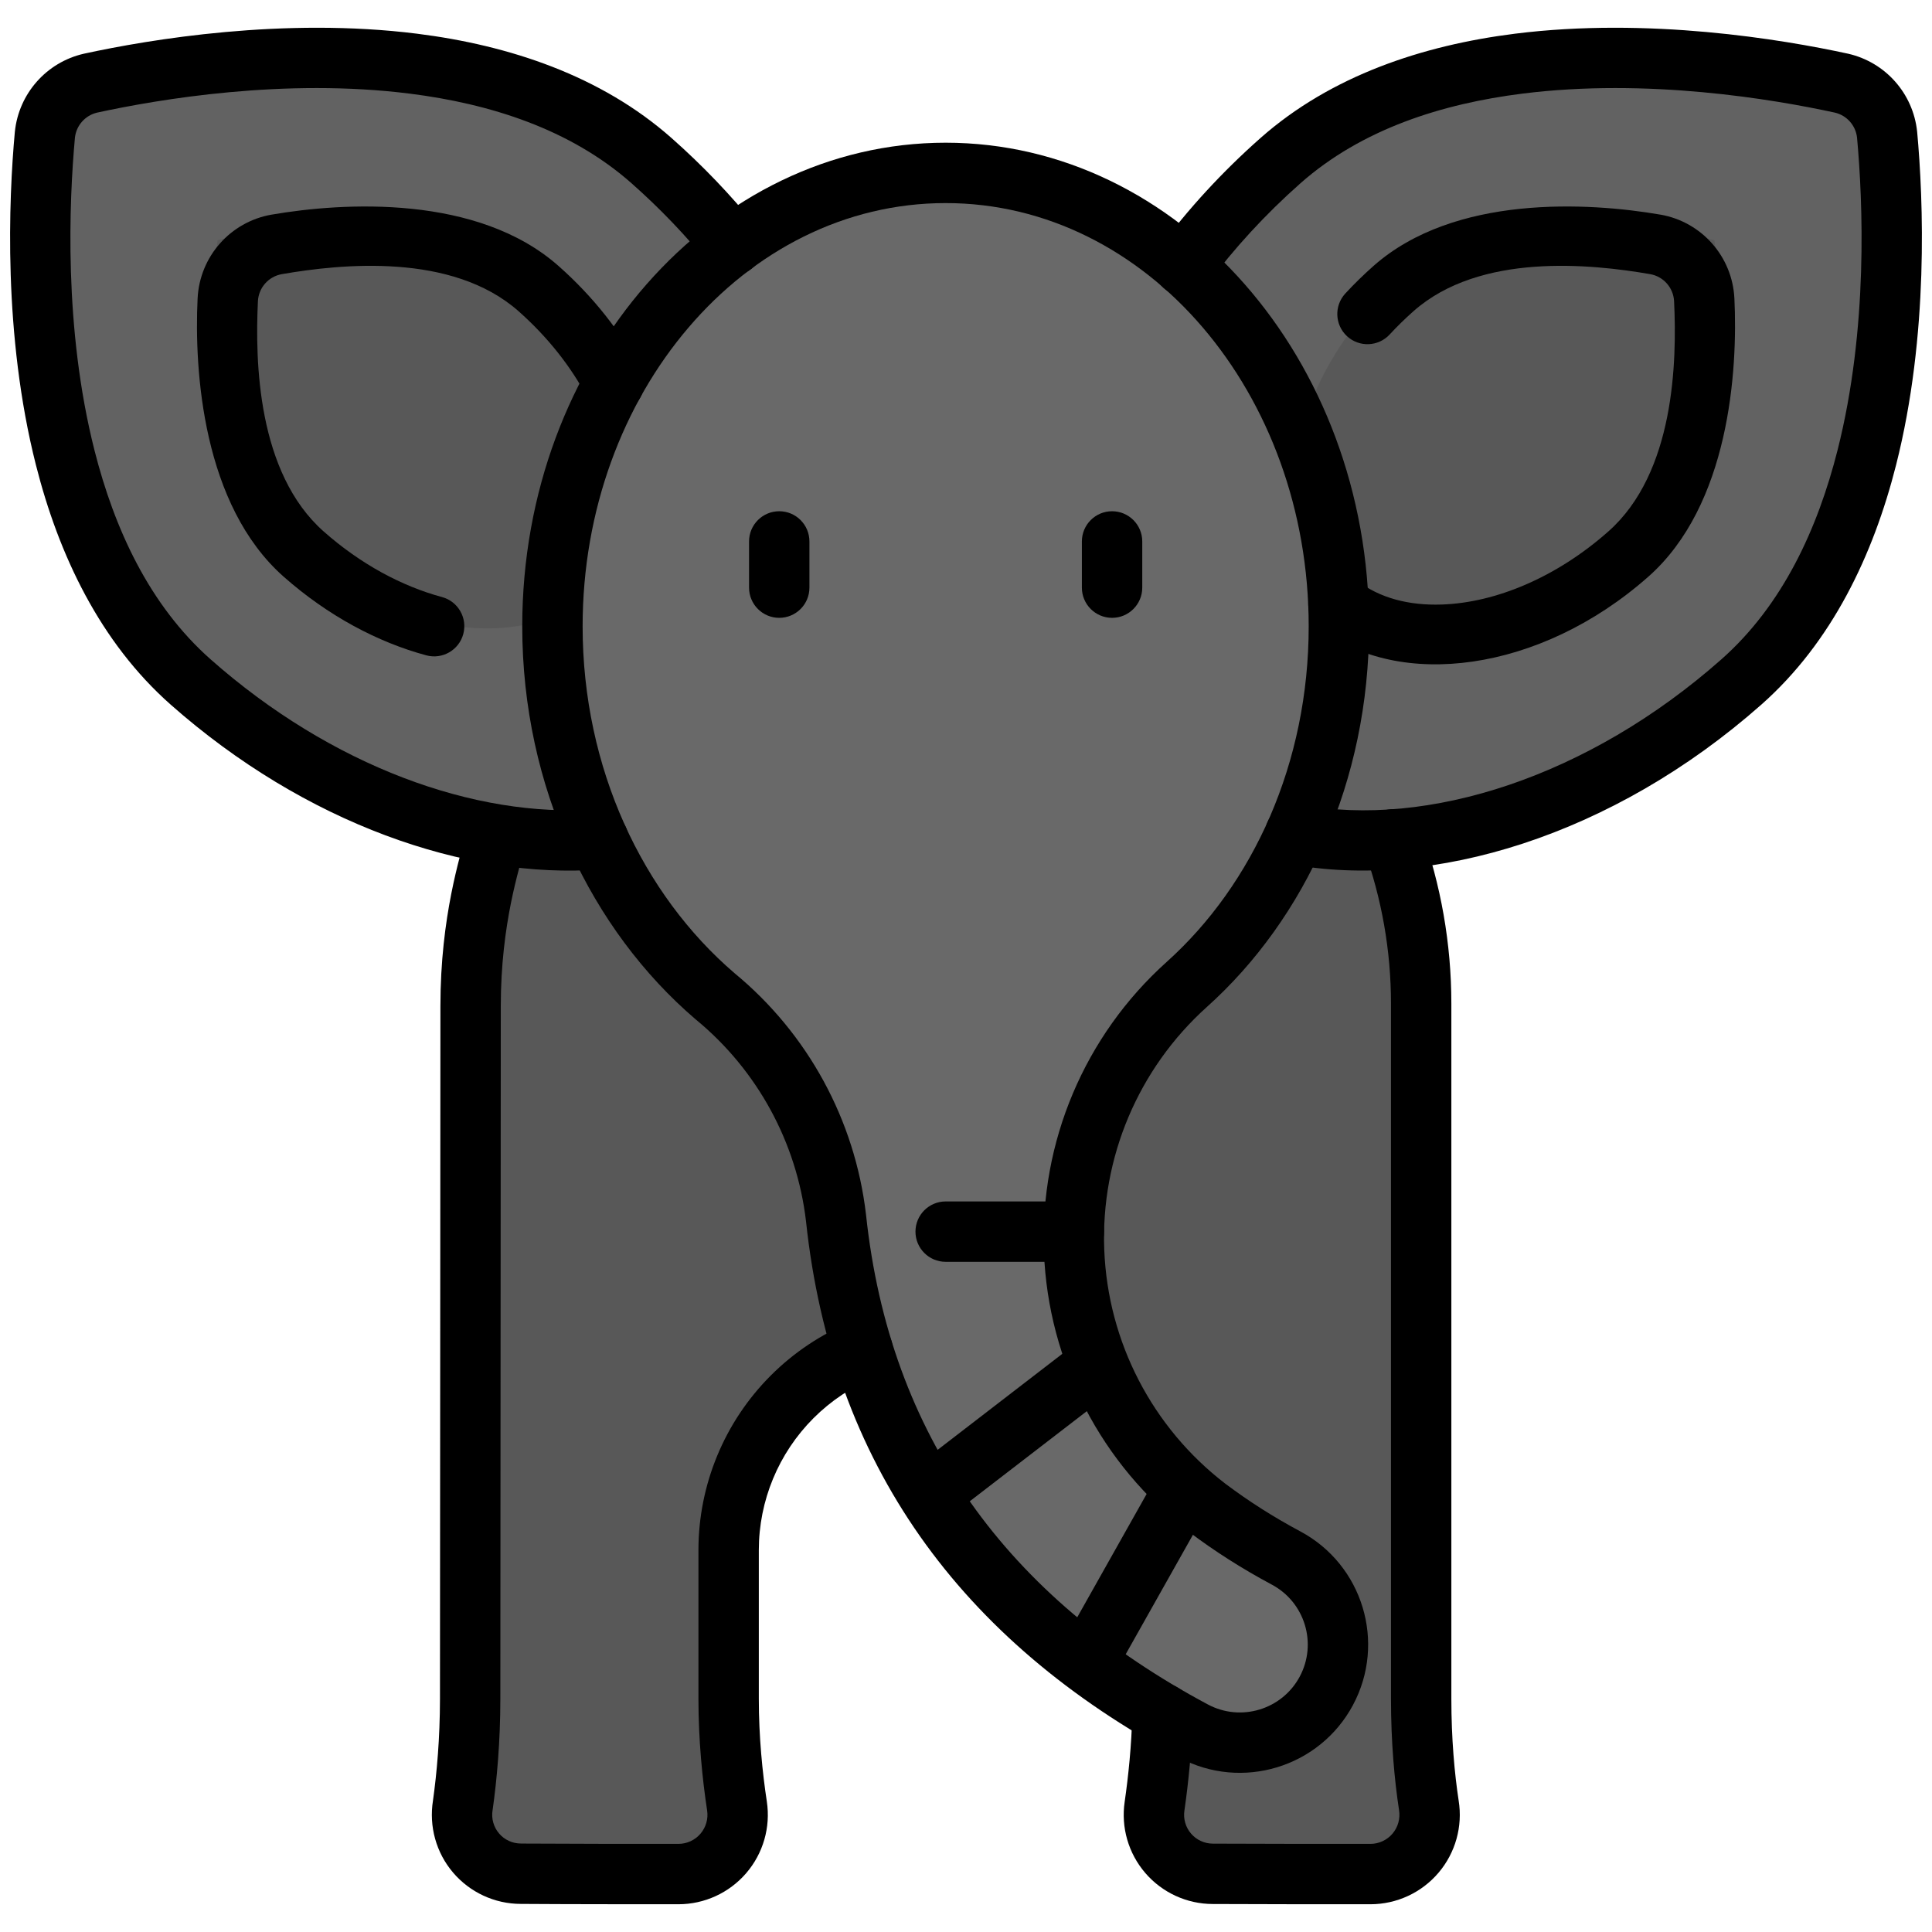 <svg clip-rule="evenodd" fill-rule="evenodd" stroke-linejoin="round" stroke-miterlimit="2" viewBox="0 0 96 96" xmlns="http://www.w3.org/2000/svg"><g><g><path d="m71.057 49.906c0-6.234-2.372-12.234-6.634-16.782-11.592-12.313-23.167-12.132-34.743-.01-4.349 4.561-6.775 10.62-6.775 16.922-.015 9.296-.021 25.17-.023 35.085 0 1.957-.146 3.681-.329 5.078-.146.946.129 1.909.753 2.636s1.534 1.145 2.491 1.145c2.248.019 5.047.019 7.29.019.956 0 1.866-.415 2.493-1.137.627-.723.91-1.682.775-2.629-.214-1.464-.379-3.241-.379-5.112v-7.526c0-2.916 1.158-5.712 3.219-7.773 2.062-2.061 4.858-3.22 7.773-3.22h.002c2.916 0 5.712 1.159 7.773 3.22 2.062 2.061 3.22 4.857 3.22 7.773v7.526c0 1.871-.166 3.648-.366 5.114-.134.943.148 1.898.772 2.617.624.72 1.53 1.133 2.483 1.133 2.243.014 5.042.014 7.289.014.963 0 1.878-.421 2.506-1.152.627-.731.904-1.699.757-2.651-.201-1.393-.347-3.118-.347-5.075z" fill="#585858"/><path d="m1.221 7.442c.152-2.214 1.774-4.049 3.952-4.472 6.258-1.178 19.228-2.545 26.896 4.233 10.383 9.178 13.583 22.546 7.14 29.834-6.442 7.289-20.102 5.755-30.485-3.422-7.668-6.778-7.904-19.818-7.503-26.173z" fill="#626262"/><path d="m10.814 11.938s10.24-2.931 15.529 1.744 6.919 11.485 3.637 15.197c-3.282 3.713-10.24 2.932-15.529-1.743s-3.637-15.198-3.637-15.198z" fill="#585858"/><path d="m94.779 7.442c-.152-2.214-1.774-4.049-3.952-4.472-6.258-1.178-19.228-2.545-26.896 4.233-10.383 9.178-13.583 22.546-7.14 29.834 6.442 7.289 20.102 5.755 30.485-3.422 7.668-6.778 7.904-19.818 7.503-26.173z" fill="#626262"/><path d="m85.186 11.938s-10.24-2.931-15.529 1.744-6.919 11.485-3.637 15.197c3.282 3.713 10.24 2.932 15.529-1.743s3.637-15.198 3.637-15.198z" fill="#585858"/><path d="m41.415 60.757c-.516-4.388-2.708-8.408-6.118-11.218-4.967-4.25-8.247-11.059-8.247-18.745 0-12.677 8.925-22.97 19.919-22.97s19.92 10.293 19.92 22.97c0 7.374-3.02 13.941-7.71 18.145-3.813 3.427-5.903 8.373-5.703 13.496s2.67 9.891 6.739 13.009c1.218.918 2.548 1.77 3.999 2.545 2.419 1.293 3.334 4.306 2.042 6.725-1.293 2.419-4.306 3.334-6.725 2.041-10.646-5.688-16.866-14.252-18.116-25.998z" fill="#696969"/></g><g><path d="m42.288 65.682c-1.477.612-2.834 1.511-3.985 2.663-2.304 2.303-3.598 5.427-3.598 8.685v7.382c0 2.054.195 3.997.432 5.552.063.414-.059.836-.333 1.155s-.673.502-1.094.502c-2.359 0-5.451 0-7.816-.016-.004-.001-.007-.001-.011-.001-.418 0-.816-.183-1.087-.503-.271-.319-.388-.741-.32-1.154.002-.012.004-.023.006-.035.207-1.477.379-3.351.38-5.499.002-9.727.022-25.298.022-34.416 0-4.128.944-6.88 1.187-7.883.195-.804-.3-1.616-1.105-1.81-.805-.195-1.616.3-1.811 1.105-.264 1.092-1.271 4.092-1.271 8.588 0 9.118-.02 24.689-.022 34.415-.001 1.971-.157 3.692-.347 5.053-.206 1.292.158 2.593.994 3.578.839.988 2.069 1.558 3.364 1.561 2.372.017 5.472.017 7.838.017 1.294 0 2.524-.565 3.368-1.546s1.218-2.282 1.024-3.561c0-.001 0-.001 0-.002-.218-1.429-.398-3.213-.398-5.1v-7.382c0-2.462.978-4.823 2.719-6.564.87-.87 1.896-1.55 3.012-2.012.764-.317 1.128-1.195.811-1.96-.316-.765-1.195-1.129-1.959-.812z"/><path d="m67.781 42.218c.876 2.433 1.336 5.02 1.336 7.651v34.543c0 2.156.173 4.035.398 5.514.001.006.001.012.002.018.069.418-.049.845-.323 1.168s-.676.509-1.1.509c-2.366 0-5.459 0-7.819-.012-.003 0-.005 0-.008 0-.417 0-.813-.182-1.084-.498-.272-.316-.392-.735-.33-1.147.001-.003.001-.006.002-.01.195-1.357.368-3.008.409-4.77.019-.828-.638-1.515-1.466-1.534-.827-.019-1.515.638-1.534 1.465-.037 1.629-.198 3.156-.379 4.411-.189 1.273.184 2.565 1.023 3.541.842.979 2.068 1.542 3.359 1.542 2.357.012 5.457.012 7.827.012h.001c1.304 0 2.542-.573 3.386-1.567.841-.991 1.206-2.3.999-3.583-.206-1.357-.363-3.082-.363-5.059v-34.543c0-2.981-.521-5.912-1.514-8.668-.281-.779-1.141-1.183-1.92-.902-.779.28-1.183 1.14-.902 1.919z"/><path d="m29.613 40.212c-6.002.452-13.153-2.15-19.145-7.447-3.054-2.699-4.788-6.502-5.775-10.396-1.538-6.07-1.255-12.389-.97-15.525.065-.605.503-1.103 1.093-1.246 3.088-.671 9.324-1.727 15.537-.946 3.985.501 7.973 1.755 11.027 4.454 1.432 1.266 2.719 2.617 3.853 4.023.52.645 1.465.746 2.11.226.644-.52.745-1.465.226-2.109-1.237-1.534-2.64-3.007-4.202-4.388-3.508-3.101-8.062-4.607-12.64-5.183-6.625-.832-13.277.28-16.551.992-.006.001-.012.003-.018.004-1.85.426-3.224 1.981-3.419 3.87-.001.006-.002.012-.002.017-.305 3.337-.592 10.075 1.048 16.548 1.133 4.473 3.188 8.807 6.696 11.907 6.673 5.898 14.674 8.694 21.357 8.19.826-.062 1.445-.783 1.383-1.608-.062-.826-.783-1.446-1.608-1.383z"/><path d="m21.962 29.667c-1.998-.539-4.048-1.64-5.877-3.257-3.305-2.921-3.412-8.462-3.269-11.444.034-.67.527-1.228 1.188-1.344 2.942-.508 8.454-1.082 11.759 1.839 1.459 1.29 2.609 2.76 3.412 4.276.387.732 1.296 1.011 2.027.624.732-.388 1.011-1.296.624-2.028-.96-1.814-2.331-3.577-4.076-5.12-4.023-3.555-10.68-3.165-14.259-2.547-.002 0-.003 0-.005 0-2.04.359-3.562 2.081-3.666 4.15-.001.002-.001.003-.001.004-.174 3.628.256 10.283 4.279 13.838 2.202 1.946 4.677 3.256 7.083 3.905.799.216 1.623-.258 1.839-1.057.215-.8-.258-1.624-1.058-1.839z"/><path d="m60.022 14.09c1.305-1.752 2.842-3.432 4.598-4.984 3.054-2.699 7.042-3.953 11.027-4.454 6.213-.781 12.449.275 15.527.944.592.139 1.032.634 1.101 1.237.287 3.147.57 9.466-.968 15.536-.987 3.894-2.721 7.697-5.775 10.396-6.593 5.829-14.589 8.401-20.903 7.218-.814-.152-1.598.385-1.75 1.198-.153.814.384 1.598 1.198 1.751 7.064 1.324 16.064-1.398 23.442-7.919 3.508-3.1 5.563-7.434 6.696-11.907 1.64-6.473 1.353-13.211 1.048-16.548 0-.005-.001-.011-.002-.017-.195-1.889-1.569-3.444-3.419-3.87-.006-.001-.012-.003-.018-.004-3.274-.712-9.926-1.824-16.551-.992-4.578.576-9.132 2.082-12.64 5.183-1.916 1.694-3.593 3.528-5.017 5.44-.495.664-.357 1.604.307 2.099.664.494 1.604.357 2.099-.307z"/><path d="m69.051 16.621c.369-.4.765-.787 1.186-1.16 3.305-2.921 8.817-2.347 11.759-1.839.661.116 1.154.674 1.188 1.344.143 2.982.036 8.523-3.269 11.444-2.577 2.279-5.592 3.537-8.273 3.629-1.61.055-3.09-.313-4.211-1.193-.651-.511-1.595-.397-2.106.254-.511.652-.397 1.595.254 2.106 3.91 3.069 10.923 2.225 16.323-2.548 4.023-3.555 4.453-10.21 4.279-13.838 0-.001 0-.002-.001-.004-.104-2.069-1.626-3.791-3.666-4.15-.002 0-.003 0-.005 0-3.579-.618-10.236-1.008-14.259 2.547-.498.441-.966.899-1.403 1.372-.561.608-.524 1.558.084 2.12.609.561 1.558.524 2.12-.084z"/><path d="m40.05 60.684c1.285 12.036 7.643 20.825 18.554 26.655 3.103 1.658 6.968.484 8.626-2.619s.485-6.968-2.618-8.626c-1.35-.721-2.589-1.514-3.722-2.367-3.635-2.788-5.841-7.049-6.02-11.626-.179-4.58 1.69-9.001 5.098-12.065 4.89-4.383 8.06-11.223 8.06-18.913 0-13.318-9.49-24.032-21.039-24.032s-21.039 10.714-21.039 24.032c0 8.009 3.438 15.097 8.614 19.527.007.006.014.012.022.018 3.045 2.509 5.003 6.097 5.464 10.016zm2.982-.329c-.001-.006-.001-.011-.002-.016-.55-4.687-2.89-8.979-6.53-11.981-4.557-3.905-7.55-10.172-7.55-17.235 0-11.554 8.02-21.032 18.039-21.032s18.039 9.478 18.039 21.032c0 6.775-2.754 12.818-7.064 16.681 0 0-.001.001-.001.001-4.072 3.66-6.304 8.942-6.09 14.413.213 5.471 2.851 10.562 7.197 13.893.003.003.006.005.009.007 1.254.946 2.624 1.823 4.119 2.622 1.643.878 2.264 2.924 1.386 4.567-.878 1.642-2.924 2.263-4.566 1.386-9.972-5.328-15.815-13.337-16.986-24.338z"/><path d="m40.22 29.2v-2.297c0-.828-.672-1.5-1.5-1.5s-1.5.672-1.5 1.5v2.297c0 .828.672 1.5 1.5 1.5s1.5-.672 1.5-1.5z"/><path d="m56.758 29.2v-2.297c0-.828-.672-1.5-1.5-1.5s-1.5.672-1.5 1.5v2.297c0 .828.672 1.5 1.5 1.5s1.5-.672 1.5-1.5z"/><path d="m46.989 62.699h6.371c.828 0 1.5-.672 1.5-1.5s-.672-1.5-1.5-1.5h-6.371c-.828 0-1.5.672-1.5 1.5s.672 1.5 1.5 1.5z"/><path d="m47.204 75.355 7.768-5.981c.656-.505.778-1.448.273-2.104s-1.448-.778-2.104-.273l-7.767 5.981c-.656.505-.779 1.448-.274 2.104s1.448.778 2.104.273z"/><path d="m55.542 82.898 4.472-7.946c.406-.721.15-1.637-.571-2.043-.722-.406-1.637-.15-2.043.572l-4.472 7.946c-.406.721-.15 1.637.571 2.043.722.406 1.637.15 2.043-.572z"/></g></g></svg>